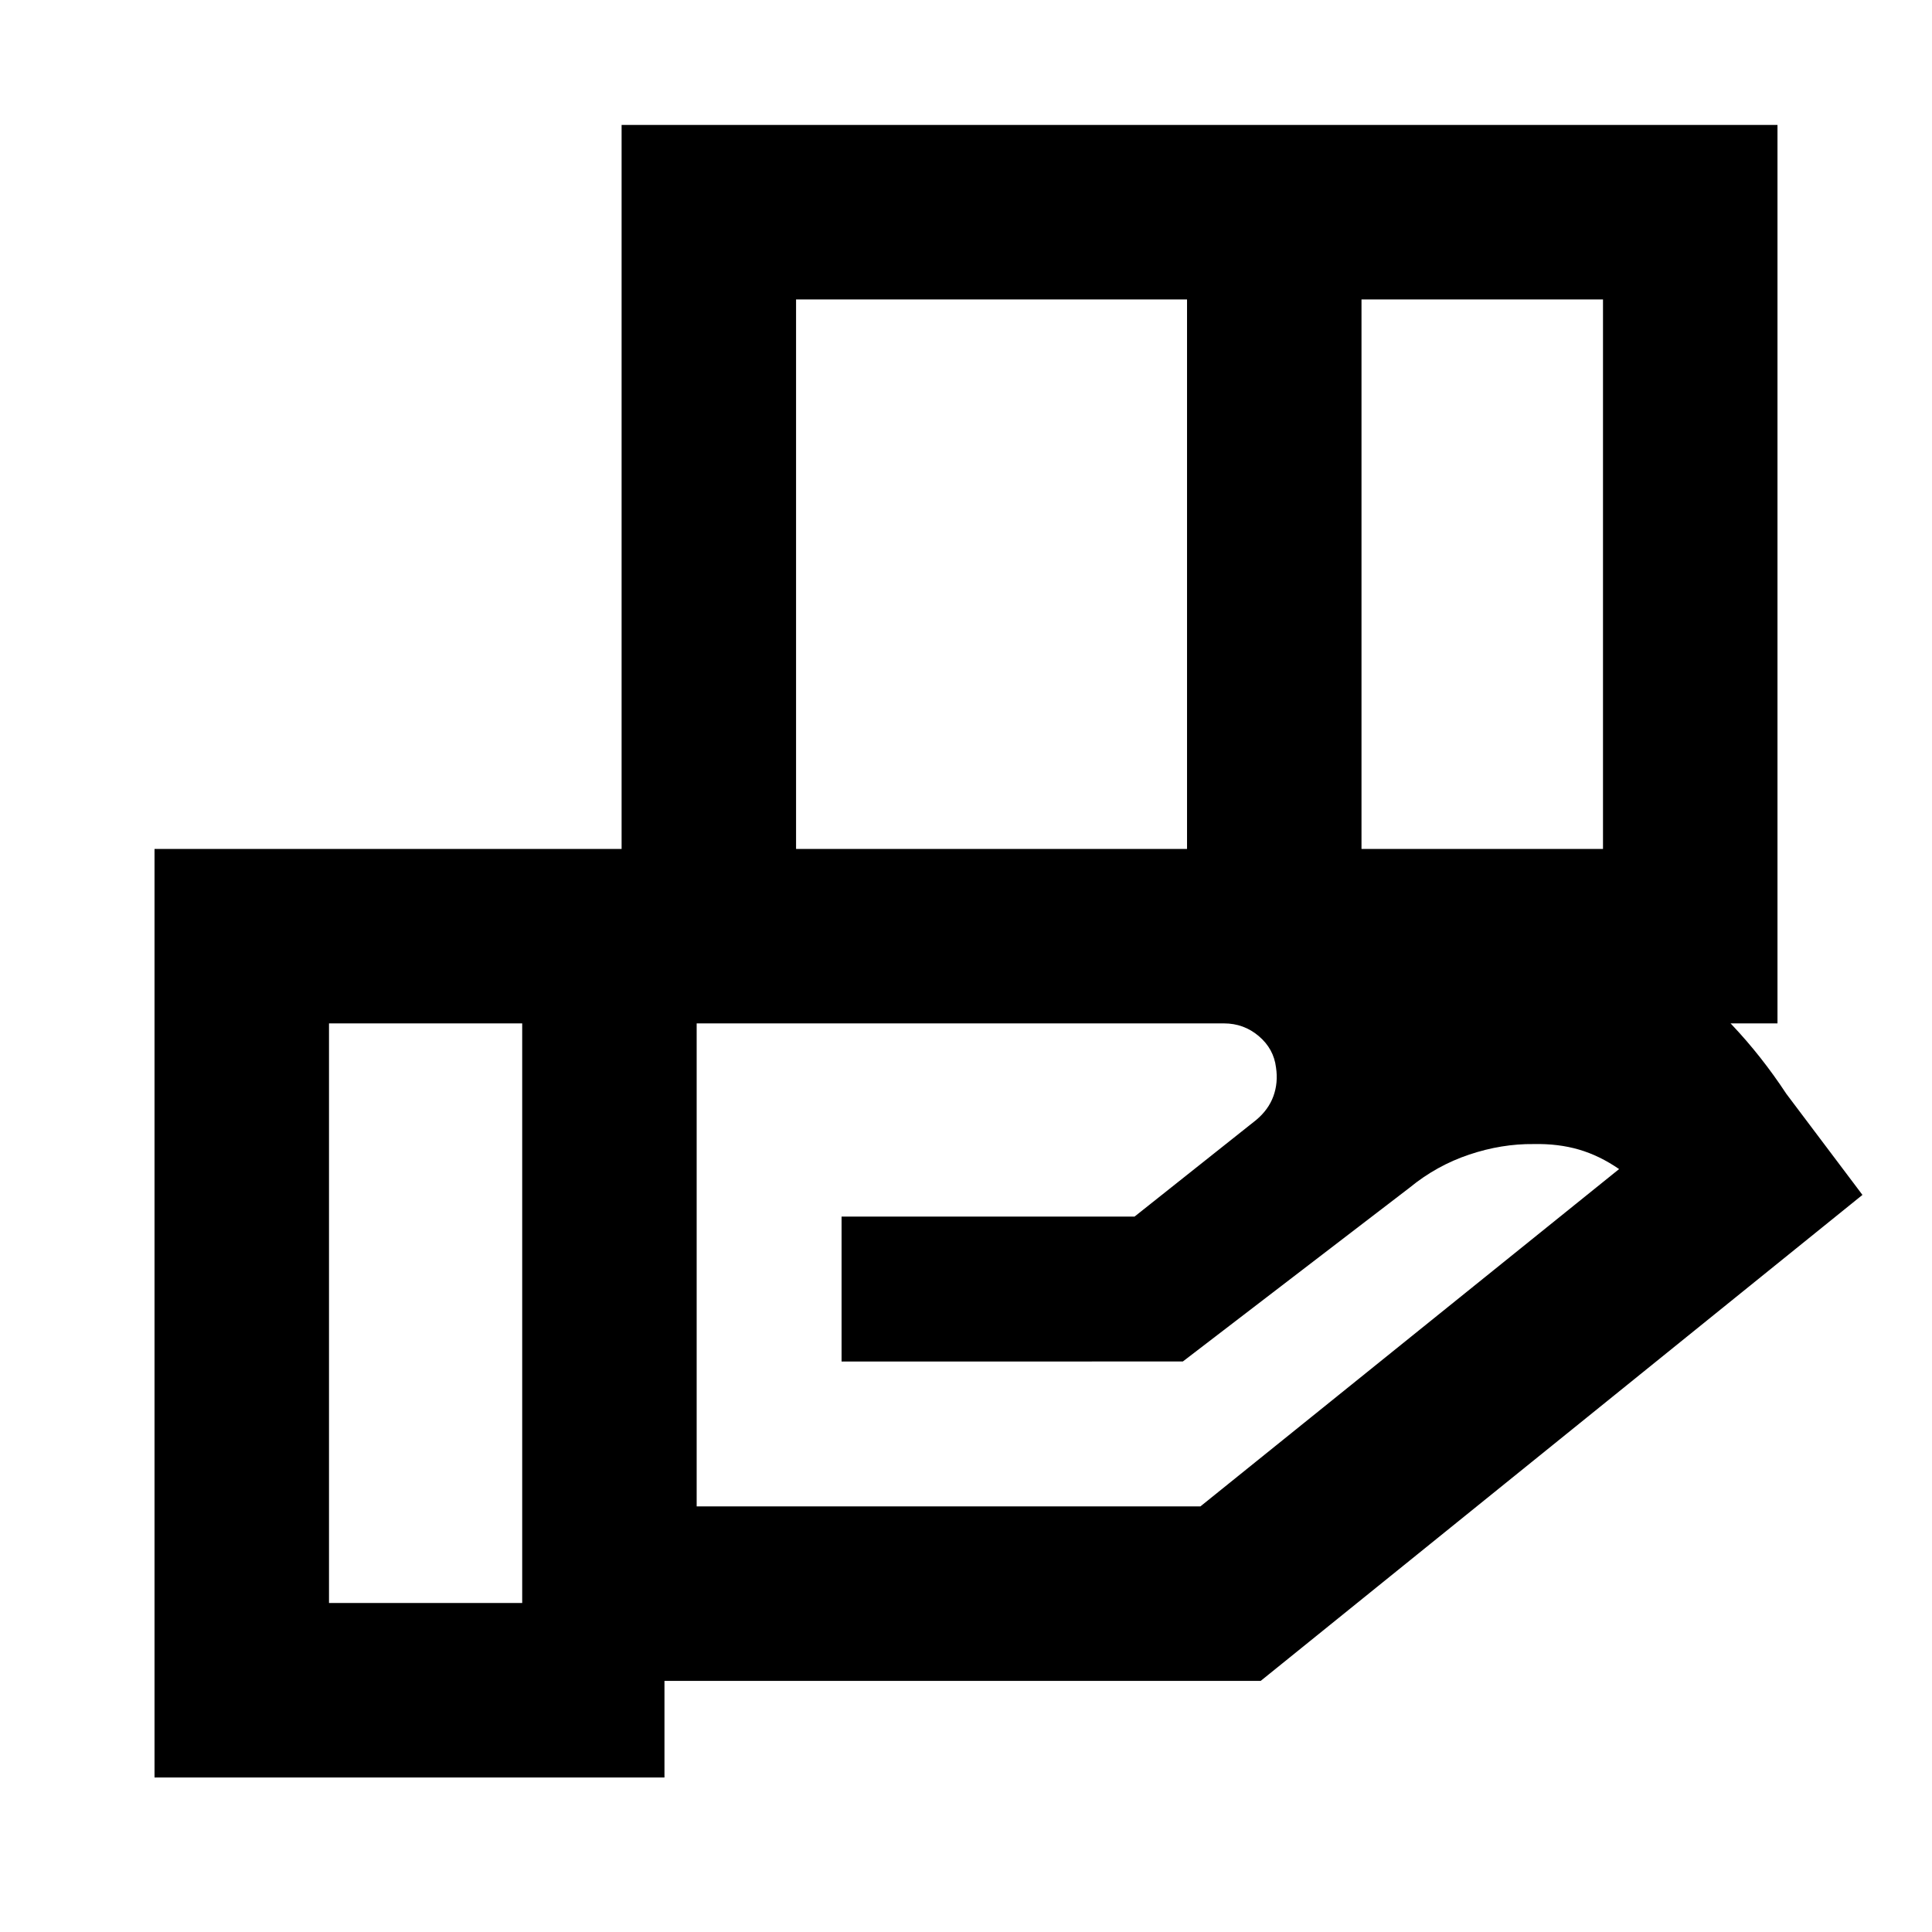 <svg xmlns="http://www.w3.org/2000/svg" height="20" viewBox="0 -960 960 960" width="20"><path d="M589.83-811.22H395.56v273.05h194.27v-273.05Zm206.69 0h-120v273.05h120v-273.05ZM608.18-451.48H346.17v240h250.31l208.04-167.61q-9.69-6.69-19.95-9.69-10.27-3-22.53-2.74-15.87-.18-32.02 5.24-16.15 5.41-29.58 16.41l-112.7 86.39H418.17v-72h145.57l60.44-48q6.13-5.13 8.56-11.82 2.44-6.7 1.3-14.27-1.13-9.3-8.56-15.6-7.44-6.31-17.3-6.31Zm-348.7 0h-96v288h96v-288Zm49.39 0v-446.43h574.35v446.43H308.87Zm21.3 374.7H76.78v-461.39h495.83q91.3 0 178.39 23.21 87.09 23.22 136.65 98.52l37.79 50.18-299 241.48H330.17v48Z"/></svg>